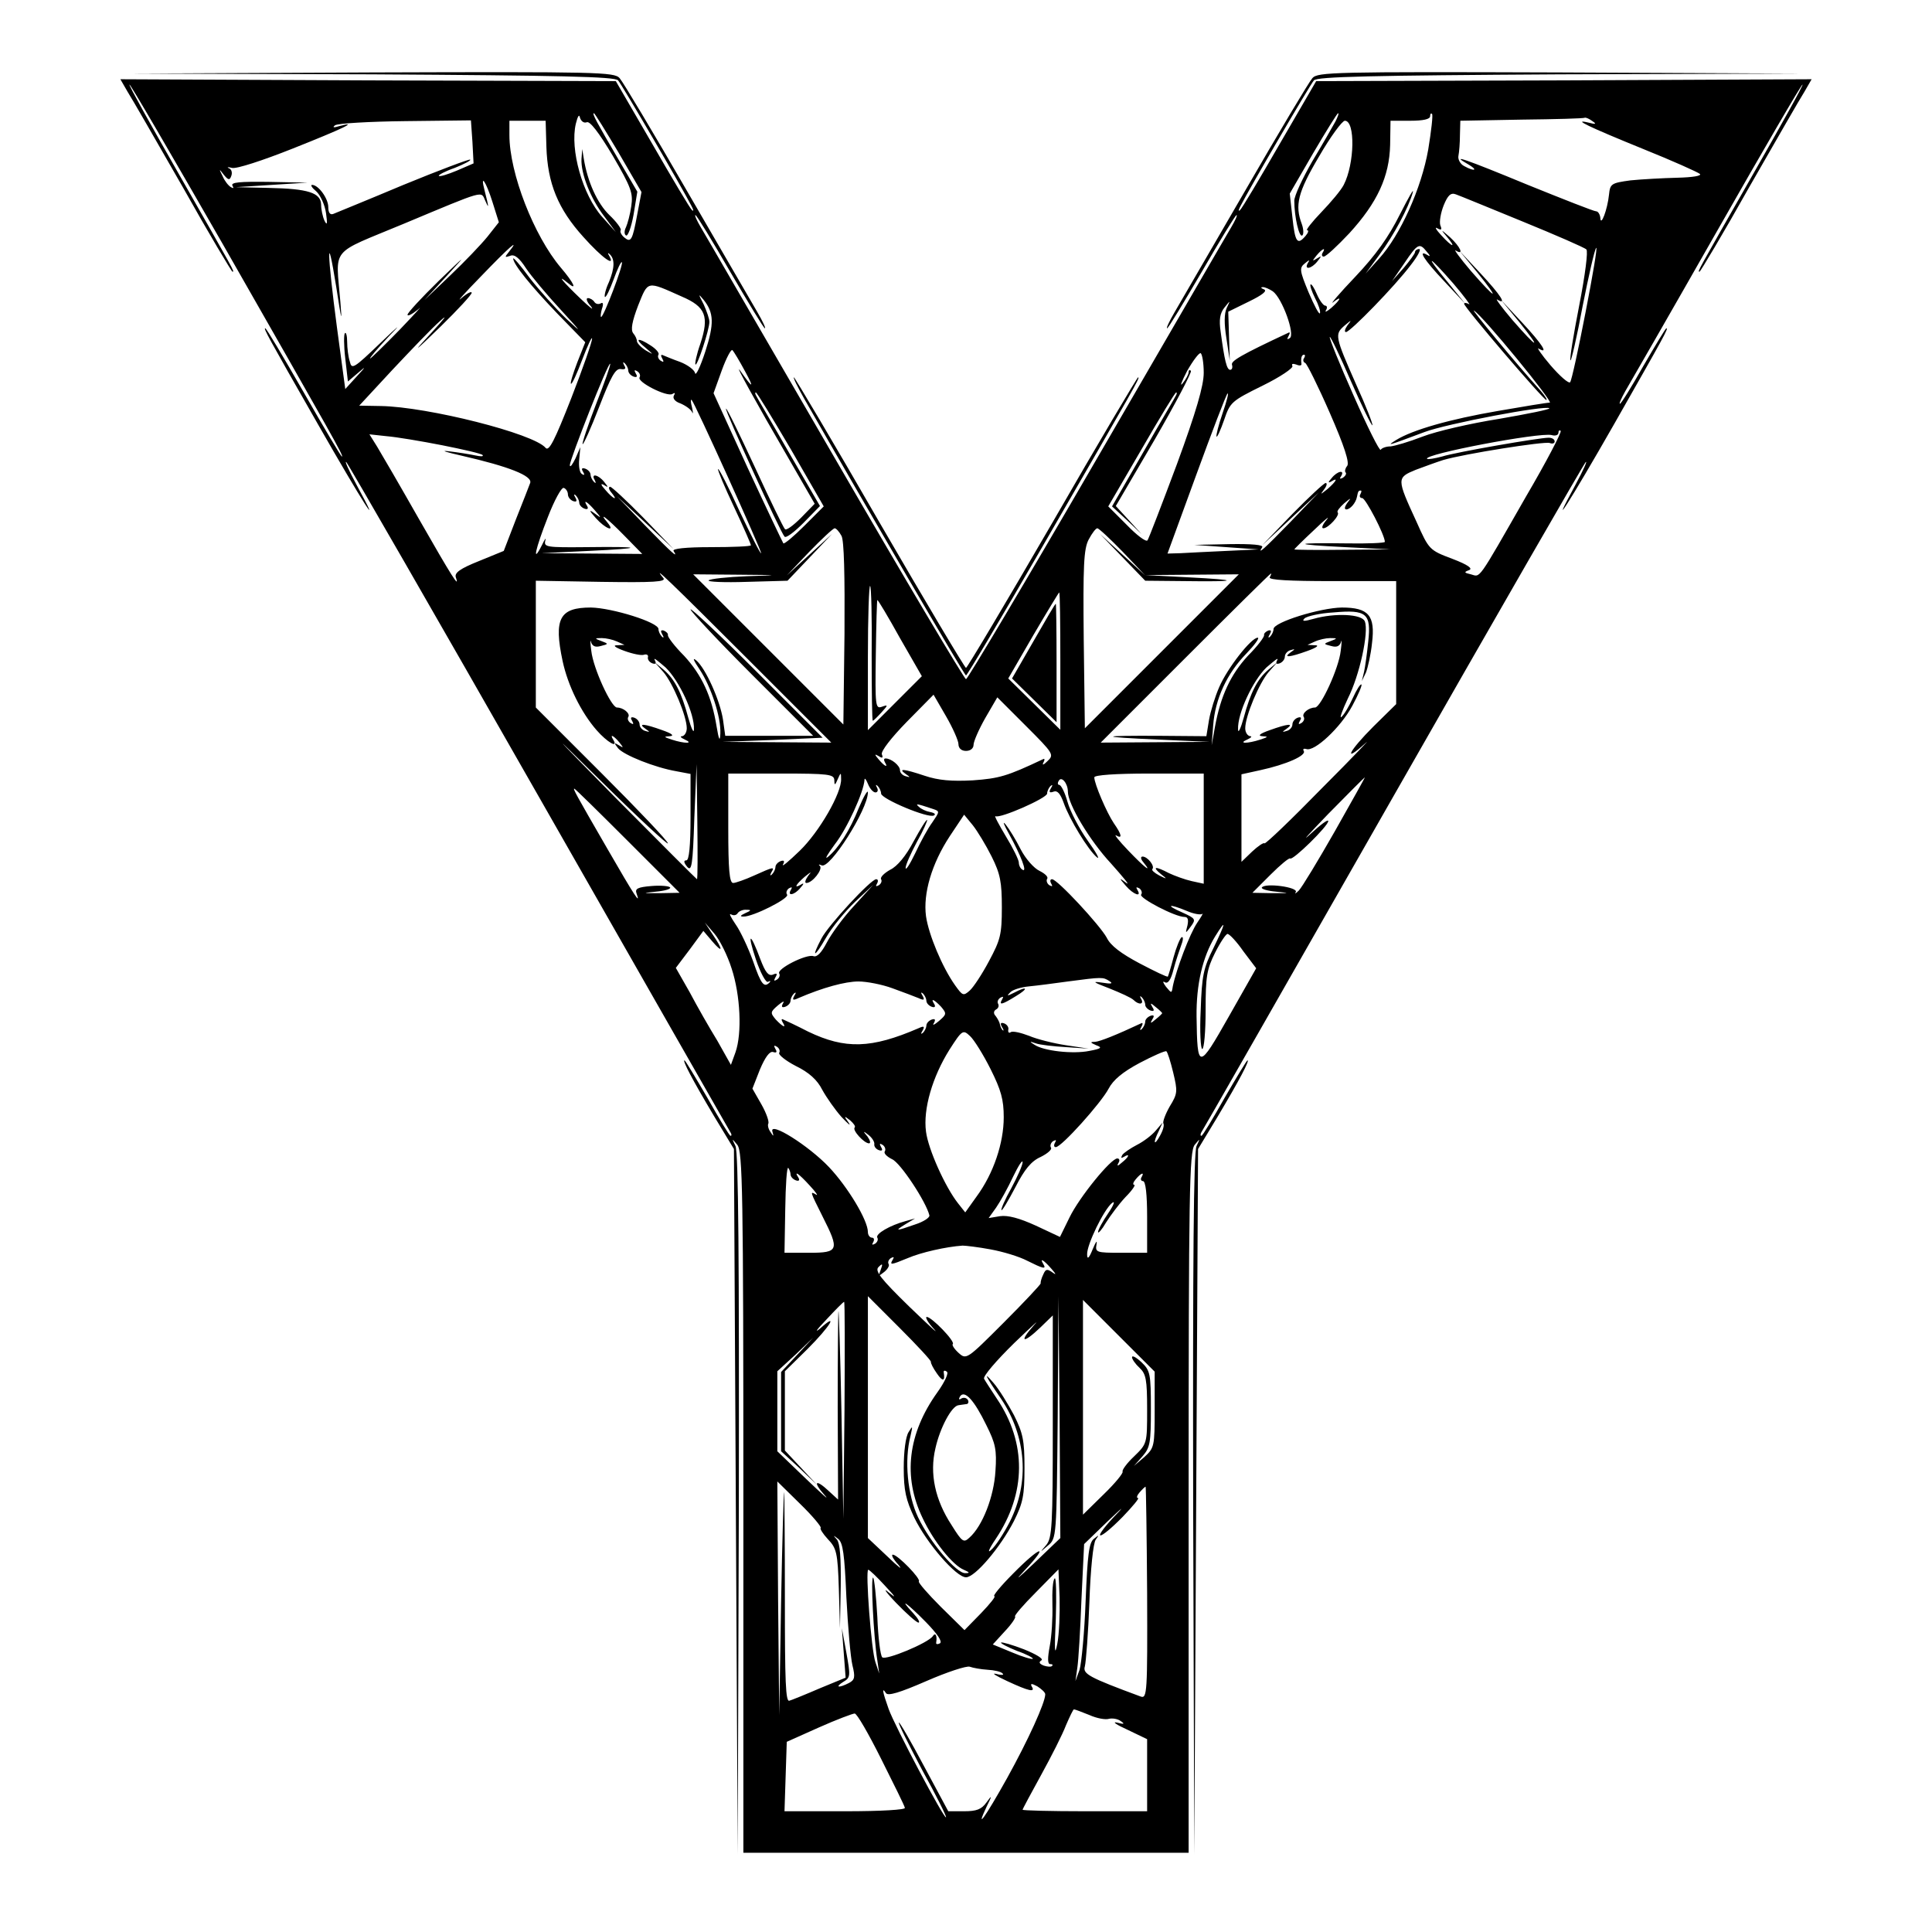 <?xml version="1.0" standalone="no"?>
<!DOCTYPE svg PUBLIC "-//W3C//DTD SVG 20010904//EN"
 "http://www.w3.org/TR/2001/REC-SVG-20010904/DTD/svg10.dtd">
<svg version="1.0" xmlns="http://www.w3.org/2000/svg"
 width="512pt" height="512pt" viewBox="0 0 512 512"
 preserveAspectRatio="xMidYMid meet">
<g transform="translate(0,512) scale(0.1,-0.1)"
fill="#000000" stroke="none">
<path d="M986 4923 c497 -3 644 -6 652 -16 10 -11 173 -290 194 -332 6 -11 7
-16 2 -12 -5 4 -52 83 -105 175 l-97 167 -657 2 -656 3 19 -33 c11 -17 77
-132 147 -254 69 -123 129 -223 131 -223 6 0 9 -6 -145 264 -72 126 -130 230
-128 232 2 2 113 -189 248 -424 294 -515 321 -562 315 -562 -2 0 -48 77 -101
170 -54 94 -99 170 -102 170 -5 0 4 -17 140 -255 117 -205 178 -300 102 -160
-21 39 -33 66 -27 60 5 -5 236 -406 512 -890 276 -484 504 -883 507 -888 2 -4
2 -7 -1 -7 -3 0 -30 45 -61 100 -32 55 -59 100 -61 100 -6 0 20 -50 79 -149
l52 -86 5 -935 5 -935 3 928 c1 636 -1 935 -9 950 -10 21 -10 21 5 3 14 -18
16 -123 16 -948 l0 -928 590 0 590 0 0 928 c0 825 2 930 16 948 15 18 15 18 5
-3 -8 -15 -10 -314 -9 -950 l3 -928 5 935 5 935 52 86 c59 99 85 149 79 149
-2 0 -29 -45 -61 -100 -31 -55 -58 -100 -61 -100 -3 0 -3 3 -1 8 3 4 231 403
507 887 276 484 507 885 512 890 6 6 -6 -21 -27 -60 -76 -140 -15 -45 102 160
136 239 145 255 139 255 -2 0 -29 -45 -61 -100 -31 -55 -59 -100 -62 -100 -3
0 4 15 14 33 10 17 120 208 243 424 123 216 225 391 227 389 2 -2 -56 -106
-128 -232 -154 -270 -151 -264 -145 -264 2 0 62 100 131 223 70 122 136 237
147 254 l19 33 -656 -3 -657 -2 -97 -167 c-53 -92 -100 -171 -105 -175 -5 -4
-4 1 2 12 21 42 184 321 194 332 8 10 155 13 652 16 l641 2 -641 3 c-600 2
-642 1 -656 -15 -9 -10 -89 -144 -178 -298 -89 -154 -174 -299 -187 -322 -14
-24 -23 -43 -20 -43 3 0 44 68 92 150 48 83 89 150 92 150 3 0 -4 -15 -14 -32
-11 -18 -171 -295 -357 -615 -186 -321 -342 -583 -346 -583 -4 0 -160 262
-346 583 -186 320 -346 597 -357 615 -10 17 -17 32 -14 32 3 0 44 -67 92 -150
48 -82 89 -150 92 -150 3 0 -6 19 -20 43 -13 23 -98 168 -187 322 -89 154
-169 288 -178 298 -14 16 -56 17 -656 15 l-641 -3 641 -2z m569 -127 c8 4 32
-27 69 -89 49 -84 54 -99 49 -133 -3 -22 -10 -47 -14 -56 -5 -10 -5 -19 0 -22
5 -3 14 22 20 55 l10 61 -48 82 c-59 101 -73 126 -67 126 2 0 31 -47 65 -104
l61 -105 -11 -58 c-13 -71 -17 -77 -35 -62 -7 6 -12 15 -9 19 2 4 -11 22 -30
40 -32 31 -58 88 -68 150 l-4 25 -2 -26 c-2 -39 24 -105 60 -152 l31 -42 -36
40 c-52 58 -86 179 -70 247 5 20 9 27 11 16 3 -9 10 -15 18 -12z m1984 2 c-7
-13 -34 -60 -61 -105 -26 -45 -48 -92 -48 -105 0 -43 13 -98 21 -92 4 2 4 16
-1 30 -19 50 -11 84 46 180 30 52 61 94 68 94 28 0 26 -114 -3 -170 -7 -14
-34 -46 -59 -72 -26 -27 -42 -48 -38 -48 5 0 3 -7 -4 -15 -22 -26 -28 -17 -35
49 l-7 63 62 107 c34 58 64 106 66 106 3 0 -1 -10 -7 -22z m246 -74 c-18 -103
-74 -227 -130 -289 l-36 -40 36 49 c39 53 78 126 89 166 4 14 -11 -13 -34 -58
-30 -60 -64 -108 -118 -165 -43 -45 -69 -76 -59 -68 24 19 21 8 -5 -15 -12
-10 -18 -13 -14 -6 4 6 3 12 -2 12 -5 0 -15 14 -22 30 -7 17 -15 29 -17 26 -2
-2 3 -18 12 -36 9 -17 15 -35 13 -40 -2 -5 -15 20 -30 55 -24 58 -25 65 -10
77 12 10 14 10 8 1 -11 -19 9 -16 25 4 12 15 12 16 -1 8 -13 -8 -13 -7 -1 8
15 18 26 23 16 7 -3 -5 -2 -10 3 -10 6 0 36 28 68 62 74 81 106 150 108 234
l1 64 53 0 c33 0 52 4 52 12 0 6 2 9 5 6 3 -2 -2 -45 -10 -94z m435 75 c12 -8
9 -9 -10 -4 -46 11 0 -11 145 -70 77 -31 144 -61 150 -66 5 -5 -19 -9 -60 -10
-39 -1 -94 -4 -124 -7 -51 -7 -54 -9 -57 -38 -4 -39 -22 -87 -23 -61 -1 9 -6
17 -11 17 -6 0 -87 32 -181 70 -167 69 -208 83 -159 55 28 -16 19 -21 -10 -5
-10 5 -17 18 -15 27 2 10 4 35 4 55 l1 38 163 3 c89 1 164 3 167 5 3 1 12 -3
20 -9z m-2968 -55 l3 -57 -44 -19 c-24 -10 -46 -17 -48 -14 -2 2 16 12 42 21
25 10 44 20 41 22 -2 2 -82 -28 -177 -67 -95 -40 -179 -74 -186 -77 -8 -3 -13
3 -13 18 0 23 -26 59 -43 59 -5 0 0 -8 11 -17 11 -10 23 -36 26 -58 4 -28 3
-34 -4 -20 -5 11 -9 30 -9 43 -1 31 -34 42 -139 44 l-87 2 95 6 95 6 -103 2
c-76 1 -101 -1 -96 -10 4 -7 3 -8 -4 -4 -7 4 -17 17 -22 29 -10 20 -10 21 3 4
12 -15 16 -15 20 -3 3 8 1 17 -6 20 -7 3 -3 4 8 1 12 -3 82 20 160 51 136 54
177 74 125 60 -16 -5 -20 -4 -12 2 7 5 91 10 187 11 l173 2 4 -57z m196 -13
c3 -97 31 -165 98 -239 50 -56 87 -82 68 -49 -4 6 -3 8 1 4 15 -13 14 -37 -1
-74 -9 -19 -13 -37 -11 -40 3 -2 13 19 23 46 10 28 20 49 22 46 5 -5 -48 -145
-55 -145 -2 0 -1 10 2 21 5 14 3 19 -3 15 -6 -3 -13 -2 -17 4 -3 5 -11 10 -17
10 -6 0 -3 -10 8 -22 10 -13 -3 -3 -29 22 -44 42 -65 67 -32 40 26 -22 16 0
-19 41 -71 84 -136 250 -136 351 l0 38 48 0 48 0 2 -69z m-143 -146 l17 -54
-30 -38 c-17 -21 -61 -67 -99 -103 l-68 -65 60 65 c54 59 52 57 -23 -15 -45
-44 -82 -84 -82 -89 0 -5 12 1 28 14 15 14 -7 -10 -48 -53 -41 -42 -77 -77
-79 -77 -3 0 19 26 49 58 36 37 29 32 -21 -16 -72 -69 -77 -72 -82 -50 -4 12
-7 36 -7 52 0 16 -3 27 -6 23 -3 -3 -3 -33 1 -67 l7 -61 27 23 c22 19 21 17
-4 -10 l-30 -33 -22 163 c-26 196 -28 270 -2 108 14 -91 16 -99 11 -40 -12
148 -31 124 168 207 220 92 204 87 216 61 10 -23 10 -19 -2 28 -12 46 4 23 21
-31z m2730 -52 c88 -36 164 -69 169 -74 5 -4 -3 -67 -19 -149 -15 -77 -26
-143 -23 -145 2 -2 17 62 32 143 16 81 32 151 36 155 4 4 -9 -72 -28 -170 -19
-98 -37 -181 -41 -186 -4 -4 -27 16 -52 45 -24 28 -38 49 -31 44 27 -16 9 12
-44 69 l-56 60 47 -57 c62 -77 51 -74 -17 4 -29 34 -47 59 -40 54 27 -16 9 12
-44 69 l-56 60 47 -57 c62 -77 51 -74 -17 4 -29 34 -47 59 -40 54 23 -14 12
10 -15 35 -25 22 -26 22 -9 2 27 -32 15 -29 -15 4 -13 14 -18 23 -10 18 11 -6
13 -4 8 8 -3 9 1 33 9 53 11 27 19 34 32 29 9 -3 89 -36 177 -72z m-2686 -80
c-12 -15 -12 -16 3 -11 11 5 24 -5 42 -33 14 -21 56 -71 93 -111 55 -60 58
-64 14 -23 -29 28 -72 76 -97 108 -24 33 -44 56 -44 52 0 -15 47 -73 117 -146
l74 -76 -21 -53 c-11 -29 -19 -54 -17 -57 3 -2 16 27 30 64 14 37 26 62 26 56
1 -7 -24 -78 -55 -158 -44 -112 -59 -142 -68 -132 -31 38 -313 109 -437 111
l-57 1 88 95 c49 52 105 111 127 130 21 19 11 6 -22 -30 -54 -58 -51 -57 23
15 45 44 82 84 82 89 0 5 -12 -1 -27 -14 -16 -14 8 13 52 58 74 77 105 104 74
65z m2432 0 c10 -11 10 -14 2 -9 -27 16 -10 -12 44 -69 l56 -60 -47 58 c-63
76 -52 73 16 -5 29 -34 47 -59 41 -54 -7 4 -13 4 -13 1 0 -9 210 -255 218
-255 3 0 -3 10 -14 23 -72 80 -187 220 -178 214 24 -14 212 -244 201 -244 -7
0 -68 -10 -137 -22 -128 -22 -226 -50 -270 -77 -27 -17 -24 -16 75 21 58 22
322 72 331 63 2 -3 -58 -15 -133 -28 -76 -12 -167 -33 -203 -47 -36 -14 -74
-25 -85 -26 -11 0 -23 -4 -26 -9 -3 -4 -35 60 -72 144 -37 83 -65 153 -63 155
2 2 27 -50 56 -117 29 -66 55 -119 57 -117 2 2 -17 51 -43 108 -57 129 -57
133 -31 156 19 16 20 16 8 1 -7 -10 -9 -18 -4 -18 11 0 130 122 172 178 18 23
28 42 22 42 -6 0 -11 -4 -11 -8 0 -4 -14 -23 -30 -42 l-31 -35 33 48 c35 52
40 54 59 30z m-1974 -119 c63 -27 73 -52 49 -125 -10 -28 -15 -53 -13 -55 5
-5 37 93 37 113 0 8 -7 28 -15 46 -15 29 -15 30 0 12 27 -34 28 -63 4 -137
-13 -40 -25 -65 -27 -57 -1 8 -19 22 -40 30 -20 7 -41 16 -46 18 -5 2 -5 -2
-1 -9 5 -9 4 -11 -4 -6 -6 4 -9 11 -6 16 3 4 -6 15 -20 24 -35 23 -45 19 -15
-5 23 -20 23 -20 2 -8 -13 8 -23 19 -24 24 0 6 -4 15 -10 22 -7 9 -3 31 13 73
27 67 22 66 116 24z m1566 14 c25 -18 60 -115 45 -124 -7 -5 -8 -3 -3 6 4 7 4
11 -1 8 -126 -59 -153 -75 -149 -85 2 -7 0 -13 -5 -13 -9 0 -15 25 -25 100 -5
33 -2 50 10 65 16 20 16 20 6 -1 -7 -15 -7 -42 -1 -80 l9 -59 -2 65 -2 64 55
27 c35 17 49 28 40 32 -8 3 -10 6 -4 6 5 1 18 -5 27 -11z m-1398 -213 c25 -46
20 -45 -13 2 -20 28 44 -88 125 -227 l72 -125 -36 -37 c-21 -21 -40 -35 -43
-30 -4 4 -40 78 -80 165 -40 86 -74 156 -76 154 -4 -4 144 -327 155 -339 4 -5
26 12 50 36 l44 45 -83 143 c-45 79 -85 146 -87 151 -2 4 -2 7 0 7 3 0 44 -68
93 -151 l87 -151 -51 -51 c-28 -28 -53 -49 -56 -47 -2 3 -45 93 -95 201 l-90
197 22 61 c12 33 25 57 28 53 4 -4 19 -29 34 -57z m1215 -3 c0 -34 -20 -103
-71 -242 -40 -107 -75 -198 -78 -202 -4 -5 -29 14 -55 41 l-49 49 88 151 c48
83 89 151 92 151 2 0 2 -3 0 -7 -2 -5 -42 -72 -87 -151 l-83 -144 39 -36 39
-37 -34 37 -34 37 103 176 c56 97 99 179 96 182 -3 4 -6 2 -6 -3 0 -6 -7 -19
-16 -30 -8 -10 -3 4 12 33 16 28 32 49 36 47 4 -3 8 -26 8 -52z m266 39 c-4
-5 -2 -11 3 -13 4 -1 34 -61 65 -132 39 -89 53 -133 46 -141 -5 -6 -7 -14 -4
-17 3 -3 0 -9 -7 -14 -8 -4 -10 -3 -5 4 11 18 -10 14 -25 -5 -10 -11 -10 -14
-1 -9 19 12 14 1 -10 -20 -19 -15 -20 -16 -9 -1 7 9 9 17 4 17 -4 0 -44 -37
-88 -82 l-80 -83 75 70 75 70 -75 -78 c-71 -73 -89 -89 -75 -67 4 6 -27 9 -87
8 l-93 -2 85 -6 85 -6 -85 -4 c-47 -2 -101 -5 -121 -6 l-35 -1 76 208 c42 115
79 212 83 216 4 3 -2 -20 -13 -52 -11 -32 -18 -60 -16 -62 2 -2 11 18 20 44
16 47 19 50 102 91 47 23 82 47 79 52 -3 6 1 7 10 4 9 -4 15 -3 14 2 -2 14 0
24 7 24 3 0 3 -4 0 -9z m-1876 -121 c-22 -57 -38 -105 -36 -107 2 -2 22 42 44
99 31 80 43 102 57 100 12 -2 15 1 9 10 -4 8 -3 10 2 5 5 -5 9 -14 9 -19 0 -6
6 -13 14 -16 9 -3 11 0 6 8 -5 9 -4 11 4 6 6 -4 9 -11 6 -16 -8 -12 73 -53 87
-44 7 4 8 3 4 -4 -4 -7 2 -16 17 -21 14 -6 28 -16 31 -23 3 -7 3 -2 0 12 -4
14 -4 23 -1 20 9 -9 187 -403 184 -406 -2 -2 -27 48 -57 111 -29 64 -55 114
-57 112 -2 -2 17 -47 42 -100 25 -53 45 -99 45 -102 0 -3 -48 -5 -106 -5 -67
0 -103 -4 -99 -10 14 -22 -4 -6 -75 67 l-75 78 75 -70 75 -70 -80 83 c-44 45
-84 82 -88 82 -5 0 -4 -7 3 -15 20 -24 5 -18 -16 7 -12 13 -13 18 -4 13 13 -8
13 -7 1 8 -16 20 -36 23 -25 5 4 -8 3 -10 -2 -5 -5 5 -9 14 -9 19 0 6 -6 13
-14 16 -9 3 -11 0 -6 -8 5 -8 4 -11 -3 -6 -6 3 -9 21 -7 39 l3 32 -13 -30 c-8
-16 -14 -25 -15 -18 0 15 102 274 107 269 2 -2 -15 -50 -37 -106z m2464 -246
c-131 -229 -120 -213 -146 -206 -18 4 -19 6 -5 11 11 4 -2 14 -44 30 -61 23
-62 24 -95 98 -53 115 -53 117 -2 138 24 9 57 21 73 26 54 16 268 50 282 45 7
-3 13 -1 13 4 0 6 -7 10 -16 10 -25 0 -245 -38 -283 -50 -19 -5 -37 -8 -39 -6
-12 12 299 71 330 63 10 -3 18 0 18 6 0 6 3 8 6 5 3 -3 -38 -82 -92 -174z
m-2872 136 c55 -11 104 -22 107 -26 3 -4 -5 -4 -19 -1 -14 3 -45 8 -70 11 -25
3 -9 -2 35 -12 122 -28 187 -53 180 -72 -3 -8 -20 -52 -38 -97 l-32 -83 -66
-27 c-50 -20 -65 -31 -61 -43 11 -32 -10 1 -98 155 -50 88 -100 174 -111 192
l-20 32 46 -5 c25 -2 91 -13 147 -24z m333 -130 c0 -7 6 -15 14 -18 9 -3 11 0
6 9 -5 8 -4 11 1 6 5 -5 9 -14 9 -19 0 -6 6 -13 14 -16 8 -3 11 0 7 7 -12 19
0 12 20 -11 19 -22 19 -23 -1 -8 -15 11 -14 7 4 -13 25 -28 53 -39 31 -12 -26
31 -2 13 44 -34 l48 -49 -133 1 -134 1 125 6 c150 7 147 12 -7 10 -104 -1
-112 0 -108 17 3 10 -1 5 -9 -12 -27 -53 -17 -9 16 75 17 44 36 79 42 77 6 -2
11 -10 11 -17z m2100 0 c-3 -5 -1 -10 5 -10 9 0 60 -98 60 -116 0 -3 -46 -5
-102 -4 -144 2 -145 -3 -3 -10 l120 -6 -127 -1 c-71 -1 -128 0 -128 1 0 1 23
24 52 51 29 28 44 40 34 28 -11 -13 -15 -23 -9 -23 13 0 45 35 38 42 -3 3 5
13 17 24 18 15 20 16 9 2 -8 -11 -9 -18 -3 -18 10 0 25 17 28 33 3 15 4 17 10
17 3 0 2 -4 -1 -10z m-1375 -110 c7 -12 9 -105 8 -260 l-3 -240 -199 199 -199
199 119 -1 c113 -1 114 -1 24 -4 -52 -2 -98 -7 -102 -11 -4 -4 41 -6 101 -4
l108 3 59 62 59 62 -60 -55 -60 -55 60 63 c33 34 63 62 67 62 4 0 12 -9 18
-20z m745 -42 l60 -63 -60 55 -60 55 60 -62 60 -62 105 -1 c144 -2 148 3 10
10 l-115 6 124 1 124 1 -204 -204 -204 -204 -3 235 c-2 196 0 240 13 265 9 17
19 30 23 30 4 0 34 -28 67 -62z m-996 -282 l224 -224 -144 1 -144 1 133 5 132
6 -175 175 c-96 96 -175 170 -175 165 0 -5 73 -83 162 -172 l163 -163 -116 0
-117 0 -6 43 c-8 51 -46 136 -71 157 -11 9 -7 0 9 -24 30 -45 57 -126 55 -170
-1 -23 -4 -17 -10 19 -13 80 -39 136 -86 187 -25 25 -44 50 -43 55 1 4 -4 9
-11 12 -8 2 -9 -1 -4 -10 5 -8 4 -11 -1 -6 -5 5 -9 14 -9 20 0 18 -123 56
-179 57 -83 0 -99 -29 -75 -142 14 -65 49 -136 90 -183 28 -32 59 -50 44 -25
-10 16 1 11 16 -7 12 -15 12 -16 -1 -8 -13 8 -13 6 -2 -8 15 -18 97 -51 155
-61 l37 -7 0 -114 c0 -78 -4 -115 -11 -115 -8 0 -7 -6 2 -17 12 -14 15 4 19
128 l6 144 2 -152 c1 -84 1 -153 -1 -153 -1 0 -99 98 -217 217 -174 177 -181
185 -37 43 97 -96 177 -170 177 -165 0 6 -79 89 -175 185 l-175 175 0 168 0
168 174 -3 c139 -2 172 0 164 10 -35 42 23 -14 221 -212z m1386 214 c-4 -7 53
-10 164 -10 l171 0 0 -163 0 -163 -60 -59 c-65 -65 -83 -100 -22 -45 20 19
-30 -34 -113 -117 -82 -84 -151 -150 -154 -148 -2 3 -17 -7 -33 -22 l-28 -27
0 116 0 116 50 11 c69 15 123 39 115 51 -3 5 0 7 7 5 21 -8 91 57 122 115 15
28 26 53 24 56 -3 2 -13 -14 -23 -36 -10 -22 -23 -44 -30 -50 -6 -5 2 17 17
49 31 61 56 176 45 204 -7 20 -80 23 -136 7 -25 -7 -32 -7 -24 1 6 6 41 14 77
16 88 8 100 -3 92 -77 -3 -30 -8 -66 -11 -80 l-6 -25 11 23 c5 13 13 48 16 78
9 73 -9 94 -80 94 -58 -1 -181 -39 -181 -57 0 -6 -4 -15 -9 -20 -5 -5 -6 -2
-1 6 5 9 4 12 -4 10 -7 -3 -12 -8 -11 -12 1 -5 -18 -30 -43 -55 -46 -50 -72
-106 -87 -187 l-9 -50 4 52 c5 71 37 139 88 191 22 23 36 42 30 42 -17 0 -80
-80 -102 -131 -11 -25 -23 -64 -27 -87 l-7 -43 -121 1 c-166 1 -168 -3 -6 -10
l135 -6 -144 -1 -144 -1 224 224 c123 123 225 224 227 224 2 0 0 -4 -3 -10z
m-1055 -204 c0 -97 1 -176 3 -176 2 0 12 10 23 22 18 20 18 21 1 15 -17 -6
-18 2 -16 138 1 80 3 145 4 145 2 0 29 -45 60 -101 l58 -101 -71 -71 -72 -72
0 194 c0 107 3 192 6 188 3 -3 5 -84 4 -181z m500 -18 l0 -182 -69 68 -69 68
66 114 c37 63 68 114 69 114 2 0 3 -82 3 -182z m-1218 40 c21 5 21 6 2 13 -19
7 -19 8 1 8 11 0 29 -4 40 -9 l20 -9 -20 -1 c-12 0 -5 -6 20 -15 22 -8 46 -13
52 -10 7 2 12 -1 10 -7 -1 -6 4 -13 12 -16 9 -3 11 0 6 9 -4 8 8 -2 29 -20 36
-35 77 -122 75 -164 0 -12 -7 2 -15 31 -18 67 -36 102 -65 127 l-24 20 23 -26
c25 -29 62 -117 62 -149 0 -11 -6 -20 -12 -21 -7 0 -4 -4 7 -9 25 -11 -1 -11
-35 0 -21 7 -22 8 -5 9 13 1 6 7 -20 16 -47 17 -66 19 -45 4 13 -9 13 -10 0
-6 -8 2 -15 10 -15 17 0 7 -6 15 -14 18 -9 3 -11 0 -6 -8 5 -9 4 -11 -4 -6 -6
4 -9 11 -6 16 6 9 -13 25 -30 25 -15 0 -63 104 -68 150 -3 22 -3 33 -1 24 4
-12 12 -15 26 -11z m1934 13 c-19 -7 -19 -8 2 -13 14 -4 22 -1 26 11 2 9 2 -2
-1 -24 -5 -46 -53 -150 -68 -150 -17 0 -36 -16 -30 -25 3 -5 0 -12 -6 -16 -8
-5 -9 -3 -4 6 5 8 3 11 -6 8 -8 -3 -14 -11 -14 -18 0 -7 -7 -15 -15 -17 -13
-4 -13 -3 0 6 21 15 2 13 -45 -4 -26 -9 -33 -15 -20 -16 17 -1 16 -2 -5 -9
-34 -11 -60 -11 -35 0 11 5 14 9 8 9 -7 1 -13 10 -13 21 0 32 37 120 62 149
l23 26 -24 -20 c-29 -25 -47 -60 -65 -127 -8 -29 -15 -43 -15 -31 -2 42 39
129 75 164 21 18 33 28 29 20 -5 -9 -3 -12 6 -9 8 3 14 11 14 18 0 7 7 15 15
17 13 4 13 3 0 -6 -21 -15 -2 -13 45 4 25 9 32 15 20 15 l-20 1 20 9 c11 5 29
9 40 9 20 0 20 -1 1 -8z m-986 -273 c0 -11 8 -18 20 -18 12 0 20 7 20 16 0 9
14 41 31 71 l32 55 76 -76 c73 -73 75 -76 57 -93 -10 -10 -15 -12 -11 -4 4 7
4 12 -1 9 -95 -45 -116 -51 -186 -56 -56 -3 -91 0 -127 12 -57 19 -72 20 -51
5 13 -9 13 -10 0 -6 -8 2 -15 9 -15 16 0 12 -23 31 -38 31 -5 0 -5 -4 -2 -10
10 -16 -1 -11 -16 7 -12 14 -12 16 0 9 9 -6 12 -5 8 5 -3 8 25 44 66 86 l71
72 33 -57 c18 -31 33 -65 33 -74z m-329 -95 c0 -15 2 -15 9 2 8 18 9 19 9 1 2
-37 -58 -141 -110 -191 -28 -27 -48 -44 -44 -36 5 9 3 12 -6 9 -8 -3 -14 -10
-14 -16 0 -5 -4 -14 -9 -19 -5 -5 -6 -3 -2 5 10 16 6 15 -45 -8 -24 -11 -50
-20 -56 -20 -10 0 -13 36 -13 145 l0 145 140 0 c126 0 140 -2 141 -17z m979
-129 l0 -146 -32 7 c-18 4 -45 14 -60 21 -36 19 -46 18 -22 -2 18 -14 18 -15
-4 -4 -13 7 -21 14 -18 17 7 8 -13 33 -26 33 -6 0 -5 -7 2 -15 26 -32 2 -13
-40 31 -25 26 -39 44 -32 40 17 -10 15 2 -6 32 -19 28 -52 105 -52 122 0 6 57
10 145 10 l145 0 0 -146z m-870 96 c6 0 8 6 4 13 -4 7 -3 9 2 4 5 -5 9 -14 9
-20 0 -14 126 -67 140 -58 6 3 1 7 -10 9 -11 2 -24 8 -30 14 -10 9 -7 9 38 -6
18 -6 17 -7 -2 -35 -12 -16 -32 -53 -46 -83 -14 -29 -25 -46 -25 -38 0 8 14
39 30 69 17 30 28 56 27 58 -2 2 -18 -24 -36 -57 -20 -38 -43 -66 -62 -75 -16
-9 -27 -20 -24 -25 3 -5 0 -12 -6 -16 -8 -4 -9 -3 -5 4 4 7 3 12 -2 12 -14 0
-127 -122 -145 -157 -28 -53 -19 -52 12 2 16 28 51 70 77 95 l48 45 -51 -56
c-28 -30 -60 -74 -72 -97 -14 -27 -26 -39 -35 -36 -18 7 -99 -34 -91 -46 3 -5
0 -12 -6 -16 -8 -5 -9 -3 -4 6 6 10 4 12 -7 7 -12 -4 -20 7 -33 41 -27 73 -36
72 -12 0 12 -36 27 -63 32 -60 6 3 8 3 5 -1 -15 -16 -23 -6 -44 55 -13 36 -34
81 -47 99 -12 18 -18 29 -12 26 7 -4 14 -3 18 3 3 5 14 10 23 9 14 0 13 -2 -3
-9 -13 -6 -15 -9 -5 -9 25 -1 122 48 116 58 -4 5 -1 13 5 17 8 4 9 3 5 -4 -11
-18 10 -14 25 5 10 11 10 14 2 9 -20 -12 -15 -1 9 20 19 15 20 16 9 2 -7 -10
-9 -18 -4 -18 16 0 44 36 36 45 -5 4 -3 5 4 2 21 -13 123 148 123 193 0 8 -11
-10 -24 -41 -24 -60 -54 -107 -82 -130 -10 -8 -1 7 18 33 33 42 77 139 79 171
0 7 4 2 9 -10 5 -13 14 -23 20 -23z m510 2 c0 -33 58 -130 114 -190 33 -37 52
-60 41 -52 -20 15 -20 14 -1 -8 20 -23 43 -31 30 -10 -4 7 -3 8 5 4 6 -4 9
-12 5 -17 -5 -9 90 -59 115 -59 9 0 11 -7 8 -22 -6 -23 -6 -23 9 -3 14 19 12
21 -23 37 -46 20 -36 24 12 4 18 -8 37 -11 41 -8 4 4 -2 -7 -13 -23 -20 -29
-56 -125 -65 -169 -3 -19 -3 -19 -18 -1 -8 11 -10 16 -3 12 8 -5 16 6 23 34 6
23 16 52 21 66 5 13 5 22 0 19 -4 -3 -14 -27 -21 -53 -7 -27 -14 -49 -15 -51
-2 -2 -35 14 -75 35 -49 26 -77 47 -87 68 -18 33 -131 155 -145 155 -5 0 -6
-5 -2 -12 4 -7 3 -8 -5 -4 -6 4 -9 12 -6 17 4 5 -6 14 -20 21 -15 7 -37 32
-50 57 -13 26 -31 55 -40 66 -9 11 -5 0 9 -25 32 -58 49 -103 36 -95 -6 3 -10
12 -10 19 0 7 -15 38 -34 69 -19 32 -32 56 -28 54 12 -7 137 48 137 60 0 6 4
15 9 20 6 5 6 2 1 -6 -6 -10 -4 -13 7 -9 10 4 18 -5 27 -30 15 -43 65 -125 88
-144 9 -7 -2 13 -25 45 -22 31 -46 77 -53 102 -7 25 -17 45 -22 45 -4 0 -5 5
-1 11 7 13 24 -7 24 -29z m708 -104 c-45 -79 -88 -150 -96 -158 -8 -8 -12 -10
-8 -4 7 13 -82 25 -90 12 -2 -4 15 -9 38 -11 38 -4 37 -4 -10 -4 l-53 1 48 48
c26 26 49 45 52 43 6 -7 101 86 101 99 0 6 -21 -10 -47 -34 -27 -25 -5 -1 47
53 52 53 96 97 97 97 1 0 -35 -64 -79 -142z m-1875 -26 l138 -138 -53 -1 c-46
0 -48 0 -10 4 23 2 40 7 38 11 -2 4 -25 6 -49 4 -37 -3 -45 -7 -40 -20 12 -33
-6 -5 -77 118 -85 147 -92 160 -88 160 2 0 65 -62 141 -138z m965 -42 c23 -46
27 -68 27 -135 0 -72 -4 -86 -34 -142 -18 -34 -41 -69 -51 -78 -17 -15 -19
-14 -39 14 -34 48 -70 134 -77 183 -8 60 15 139 63 212 l38 57 23 -28 c12 -15
35 -53 50 -83z m-689 -297 c23 -70 28 -171 10 -222 l-12 -33 -36 64 c-21 34
-54 92 -73 128 l-37 65 37 49 36 49 23 -27 c29 -34 30 -24 2 17 l-21 32 25
-29 c14 -16 35 -58 46 -93z m1277 55 c-27 -54 -31 -74 -34 -165 -3 -57 0 -103
4 -103 5 0 9 46 9 103 0 89 3 108 25 152 14 28 29 50 33 50 5 0 24 -20 42 -46
l34 -45 -72 -127 c-81 -143 -84 -143 -86 -1 -1 85 16 158 49 212 31 50 29 38
-4 -30z m-276 -88 c11 -7 5 -8 -20 -4 -27 4 -23 1 19 -15 30 -12 59 -25 65
-31 14 -14 29 -12 20 3 -4 7 -3 9 2 4 5 -5 9 -14 9 -20 0 -5 6 -12 14 -15 9
-3 11 0 5 9 -7 12 -5 12 9 0 9 -7 17 -15 17 -16 0 -1 -8 -9 -17 -16 -14 -12
-16 -12 -9 0 6 9 4 12 -5 9 -8 -3 -14 -10 -14 -15 0 -6 -4 -15 -9 -20 -5 -5
-6 -2 -1 6 4 7 4 12 -1 9 -66 -31 -109 -48 -122 -49 -14 0 -13 -2 3 -9 17 -6
14 -9 -18 -15 -44 -9 -121 0 -145 16 -15 9 -14 10 3 4 11 -4 47 -8 80 -10 l60
-4 -60 9 c-33 5 -77 16 -98 25 -21 8 -42 13 -48 10 -5 -4 -8 -1 -7 6 2 6 -3
14 -11 17 -9 3 -11 0 -6 -9 5 -8 6 -12 2 -9 -3 3 -6 10 -7 15 -1 6 -6 15 -11
22 -7 7 -6 14 1 18 6 3 8 10 5 15 -3 5 0 12 6 16 8 4 9 3 5 -4 -10 -17 -1 -15
36 8 35 21 31 28 -5 9 -18 -9 -20 -9 -10 1 6 7 29 14 50 16 21 2 67 8 103 13
91 12 93 12 110 1z m-575 -19 c28 -10 59 -22 69 -26 15 -7 17 -5 11 6 -5 8 -5
11 1 6 5 -5 9 -14 9 -19 0 -6 6 -13 14 -16 8 -3 11 0 7 7 -11 17 -1 13 18 -7
15 -18 15 -20 -6 -38 -12 -10 -18 -13 -13 -5 5 9 3 12 -6 9 -8 -3 -14 -10 -14
-16 0 -5 -4 -14 -9 -19 -6 -5 -6 -2 -1 6 6 11 4 13 -11 6 -125 -54 -194 -56
-292 -9 -31 16 -61 30 -66 32 -5 3 -6 0 -2 -7 11 -17 1 -13 -18 7 -15 18 -15
20 6 38 12 10 18 13 13 5 -5 -9 -3 -12 6 -9 8 3 14 10 14 16 0 5 4 14 9 19 6
5 6 2 1 -6 -6 -11 -4 -13 11 -6 65 28 124 44 159 44 22 0 63 -8 90 -18z m260
-214 c28 -56 35 -81 35 -128 0 -68 -27 -149 -72 -210 l-30 -42 -19 24 c-34 43
-79 143 -85 190 -8 60 17 145 62 217 34 53 36 54 55 36 10 -9 35 -49 54 -87z
m-560 43 c-3 -5 17 -21 44 -35 35 -17 57 -37 70 -63 11 -20 34 -53 51 -72 18
-19 26 -26 19 -15 -13 18 -13 19 4 6 9 -8 15 -16 12 -19 -7 -7 25 -42 38 -42
5 0 3 8 -4 18 -13 15 -12 16 3 4 10 -8 16 -19 15 -24 -1 -6 4 -13 12 -16 9 -3
11 0 6 8 -5 9 -4 11 4 6 6 -4 9 -12 6 -17 -4 -5 5 -14 19 -21 22 -9 91 -114
99 -149 1 -6 -16 -17 -38 -24 -51 -18 -56 -18 -25 1 l25 15 -25 -7 c-41 -11
-81 -34 -75 -44 3 -5 0 -12 -6 -16 -8 -4 -9 -3 -5 4 4 7 2 12 -3 12 -6 0 -11
7 -11 15 0 31 -53 119 -103 172 -54 57 -159 123 -150 94 4 -13 3 -14 -5 -1 -6
8 -8 18 -6 22 3 5 -5 28 -18 51 l-24 42 20 51 c14 33 26 49 35 46 9 -3 11 0 6
8 -5 9 -4 11 4 6 6 -4 9 -11 6 -16z m1044 -52 c12 -50 12 -56 -9 -90 -12 -21
-19 -41 -17 -45 3 -5 -1 -19 -9 -33 -16 -29 -19 -19 -3 13 l10 22 -18 -21
c-10 -12 -32 -29 -50 -38 -17 -9 -35 -21 -39 -27 -4 -8 -3 -9 4 -5 18 11 14 0
-5 -15 -11 -10 -14 -10 -9 -1 4 6 3 12 -3 12 -17 0 -101 -103 -127 -157 l-25
-51 -64 30 c-44 20 -74 28 -95 25 l-30 -5 20 28 c11 16 31 52 45 82 14 29 25
46 25 38 0 -8 -14 -39 -30 -69 -17 -30 -28 -56 -26 -58 2 -2 18 25 37 61 24
47 42 69 67 80 18 9 31 20 27 25 -3 5 0 13 6 17 8 4 9 3 5 -4 -4 -7 -3 -12 2
-12 15 0 120 117 140 155 12 23 37 44 82 68 36 19 68 33 71 31 3 -2 11 -27 18
-56z m-1014 -270 c0 -6 6 -13 14 -16 8 -3 11 0 7 7 -13 20 0 12 30 -21 16 -17
23 -28 17 -24 -17 10 -17 10 17 -58 45 -89 43 -96 -35 -96 l-66 0 2 116 c1 63
4 112 8 109 3 -4 6 -12 6 -17z m930 -8 c-3 -5 -1 -10 4 -10 7 0 11 -35 11 -95
l0 -95 -69 0 c-66 0 -69 1 -65 23 2 12 -2 6 -10 -13 -10 -25 -15 -29 -15 -14
-1 25 44 118 66 136 9 7 5 -5 -10 -27 -15 -22 -27 -44 -27 -50 0 -5 10 6 21
25 12 19 35 50 52 68 17 17 27 32 23 32 -5 0 -3 7 4 15 14 17 24 20 15 5z
m-400 -191 c33 -6 76 -19 97 -30 42 -21 52 -24 43 -9 -11 18 1 11 21 -12 13
-15 14 -18 3 -10 -14 10 -18 9 -24 -5 -5 -10 -8 -21 -7 -24 0 -3 -44 -50 -98
-104 -98 -98 -99 -99 -120 -80 -11 10 -18 21 -15 23 7 7 -56 72 -69 72 -5 0 3
-15 19 -32 16 -18 -13 9 -65 59 -77 75 -92 95 -82 105 11 11 12 9 6 -7 -7 -18
-6 -18 9 -6 9 7 15 17 12 21 -3 5 0 12 6 16 8 4 9 3 5 -4 -9 -15 -6 -15 40 4
35 15 101 30 145 33 8 0 42 -4 74 -10z m-158 -298 c-1 -3 6 -17 16 -31 15 -22
22 -21 18 3 -1 5 3 6 8 2 6 -3 -5 -27 -25 -55 -78 -109 -92 -223 -39 -333 29
-62 80 -125 109 -137 16 -7 17 -9 4 -9 -23 -1 -93 81 -125 148 -28 59 -37 151
-20 216 6 27 6 28 -5 10 -8 -12 -13 -52 -13 -95 0 -61 6 -85 28 -132 33 -68
111 -158 137 -158 24 0 91 79 127 149 24 48 28 68 28 141 0 73 -4 92 -28 140
-16 30 -40 69 -54 85 -29 34 -22 19 20 -42 67 -100 76 -221 23 -326 -16 -31
-38 -65 -49 -74 -11 -11 -7 1 12 29 81 121 82 254 3 371 -15 23 -31 47 -34 53
-4 6 32 48 80 95 48 46 71 67 52 47 -41 -46 -29 -50 17 -6 l33 32 0 -294 c0
-265 -2 -295 -17 -314 -18 -21 -18 -21 4 -2 23 19 23 21 26 340 l2 321 3 -320
2 -321 -72 -69 c-41 -39 -51 -47 -23 -17 68 72 43 66 -30 -8 -33 -33 -55 -60
-50 -60 5 0 -11 -20 -35 -45 l-44 -45 -63 62 c-34 34 -60 64 -58 67 7 6 -56
71 -69 71 -5 0 1 -12 15 -27 13 -16 0 -6 -29 22 l-52 49 0 320 0 321 84 -84
c47 -47 84 -87 83 -90z m-229 -128 l-3 -288 -5 280 c-3 154 -7 276 -8 270 -1
-5 -2 -120 -2 -255 l1 -244 -24 22 c-36 34 -44 26 -12 -10 16 -18 -5 1 -48 42
l-77 74 0 106 0 106 48 44 47 45 -42 -45 -43 -46 0 -105 0 -105 48 -44 47 -45
-42 45 -43 46 0 105 0 105 60 59 c60 60 84 100 33 54 -16 -13 -8 -2 17 24 24
26 45 47 47 47 2 0 2 -129 1 -287z m822 1 c0 -97 -1 -101 -27 -125 l-28 -24
23 26 c20 23 22 36 22 125 0 94 -2 102 -25 124 -14 13 -25 19 -25 13 0 -5 9
-18 20 -28 17 -16 20 -31 20 -110 0 -91 0 -91 -35 -125 -19 -18 -32 -36 -30
-40 2 -4 -20 -31 -50 -60 l-55 -54 0 284 0 285 95 -95 95 -95 0 -101z m-446
-41 c24 -48 28 -65 24 -122 -4 -67 -34 -145 -69 -176 -15 -14 -19 -12 -47 33
-44 67 -59 137 -43 204 12 54 43 112 61 114 5 1 15 2 21 3 5 0 7 6 4 11 -4 6
-11 7 -17 4 -7 -5 -8 -2 -4 5 12 19 38 -10 70 -76z m-439 -272 c-3 -2 6 -16
19 -30 23 -24 26 -36 29 -131 l3 -105 2 111 c1 76 -2 114 -10 124 -11 12 -10
12 3 2 13 -10 17 -40 22 -155 4 -78 11 -159 16 -180 8 -32 6 -39 -9 -47 -27
-14 -39 -12 -15 3 19 11 19 16 8 77 l-12 65 5 -65 5 -66 -68 -28 c-37 -16 -74
-31 -81 -33 -10 -4 -12 50 -12 268 0 151 -1 279 -2 284 -1 6 -5 -125 -8 -290
l-5 -300 -3 310 -2 309 60 -59 c33 -32 57 -61 55 -64z m865 -172 c1 -266 0
-281 -17 -275 -138 51 -154 60 -148 80 3 12 9 89 12 171 3 86 10 156 17 165 9
13 9 13 -5 2 -13 -10 -17 -41 -22 -165 -3 -83 -11 -165 -16 -182 l-11 -30 5
35 c3 19 8 101 11 182 l7 146 61 59 c44 42 49 45 16 11 -59 -64 -38 -62 25 2
27 28 45 50 41 50 -5 0 -3 7 4 15 7 8 14 15 16 15 1 0 3 -127 4 -281z m-695
19 c29 -31 32 -36 10 -18 -16 14 -8 1 20 -28 27 -28 54 -52 59 -52 5 0 -1 11
-14 25 -42 45 -15 26 34 -24 30 -31 44 -51 37 -56 -6 -3 -11 -3 -10 2 3 18 -2
28 -9 17 -12 -18 -125 -65 -134 -56 -5 5 -11 53 -13 107 -3 54 -8 101 -11 104
-7 6 1 -157 11 -219 l5 -35 -10 30 c-11 30 -27 245 -19 245 3 0 23 -19 44 -42z
m457 -154 c-7 -36 -8 -19 -4 66 2 63 1 112 -3 107 -5 -4 -7 -35 -6 -70 1 -34
-2 -83 -7 -109 -6 -32 -6 -48 1 -48 6 0 8 -2 5 -5 -3 -3 -13 -2 -22 1 -12 5
-14 9 -6 14 6 4 -14 16 -46 29 -31 12 -59 20 -61 18 -2 -2 17 -12 42 -22 26
-9 44 -19 42 -21 -2 -2 -27 5 -55 17 l-51 21 32 35 c18 19 30 37 27 39 -3 2
22 31 55 64 l60 61 3 -75 c1 -41 -1 -96 -6 -122z m-185 -69 c18 -1 36 -5 40
-10 5 -4 -3 -5 -17 -1 -14 3 -1 -5 29 -19 58 -27 76 -31 65 -14 -4 8 0 8 15 0
11 -7 21 -16 21 -21 0 -22 -45 -121 -101 -222 -58 -104 -86 -143 -54 -75 15
30 14 31 -1 10 -13 -18 -26 -23 -59 -23 l-42 0 -64 119 c-35 66 -65 118 -67
116 -2 -2 26 -58 62 -126 37 -67 65 -123 63 -125 -5 -5 -136 242 -152 287 -16
45 -19 60 -7 42 5 -8 36 1 107 32 55 24 107 41 115 38 8 -3 30 -7 47 -8z m270
-120 c20 -9 43 -13 52 -10 9 2 23 0 31 -6 12 -8 9 -9 -10 -4 -14 3 -1 -6 28
-19 l52 -25 0 -95 0 -96 -165 0 c-91 0 -165 2 -165 4 0 2 22 43 49 92 27 49
57 108 66 132 10 23 19 42 21 42 3 0 21 -7 41 -15z m-552 -116 c33 -66 62
-124 63 -130 2 -5 -61 -9 -158 -9 l-161 0 3 92 3 92 85 38 c47 21 90 37 95 37
6 0 37 -54 70 -120z"/>
<path d="M2739 3421 l-57 -99 59 -58 59 -58 0 157 c0 86 -1 157 -2 157 -2 0
-28 -45 -59 -99z"/>
<path d="M2132 4062 c159 -278 424 -732 428 -732 3 0 93 152 200 337 255 441
262 453 256 453 -2 0 -105 -173 -227 -385 -123 -212 -226 -385 -229 -385 -3 0
-106 173 -229 385 -122 212 -225 385 -227 385 -3 0 10 -26 28 -58z"/>
</g>
</svg>
